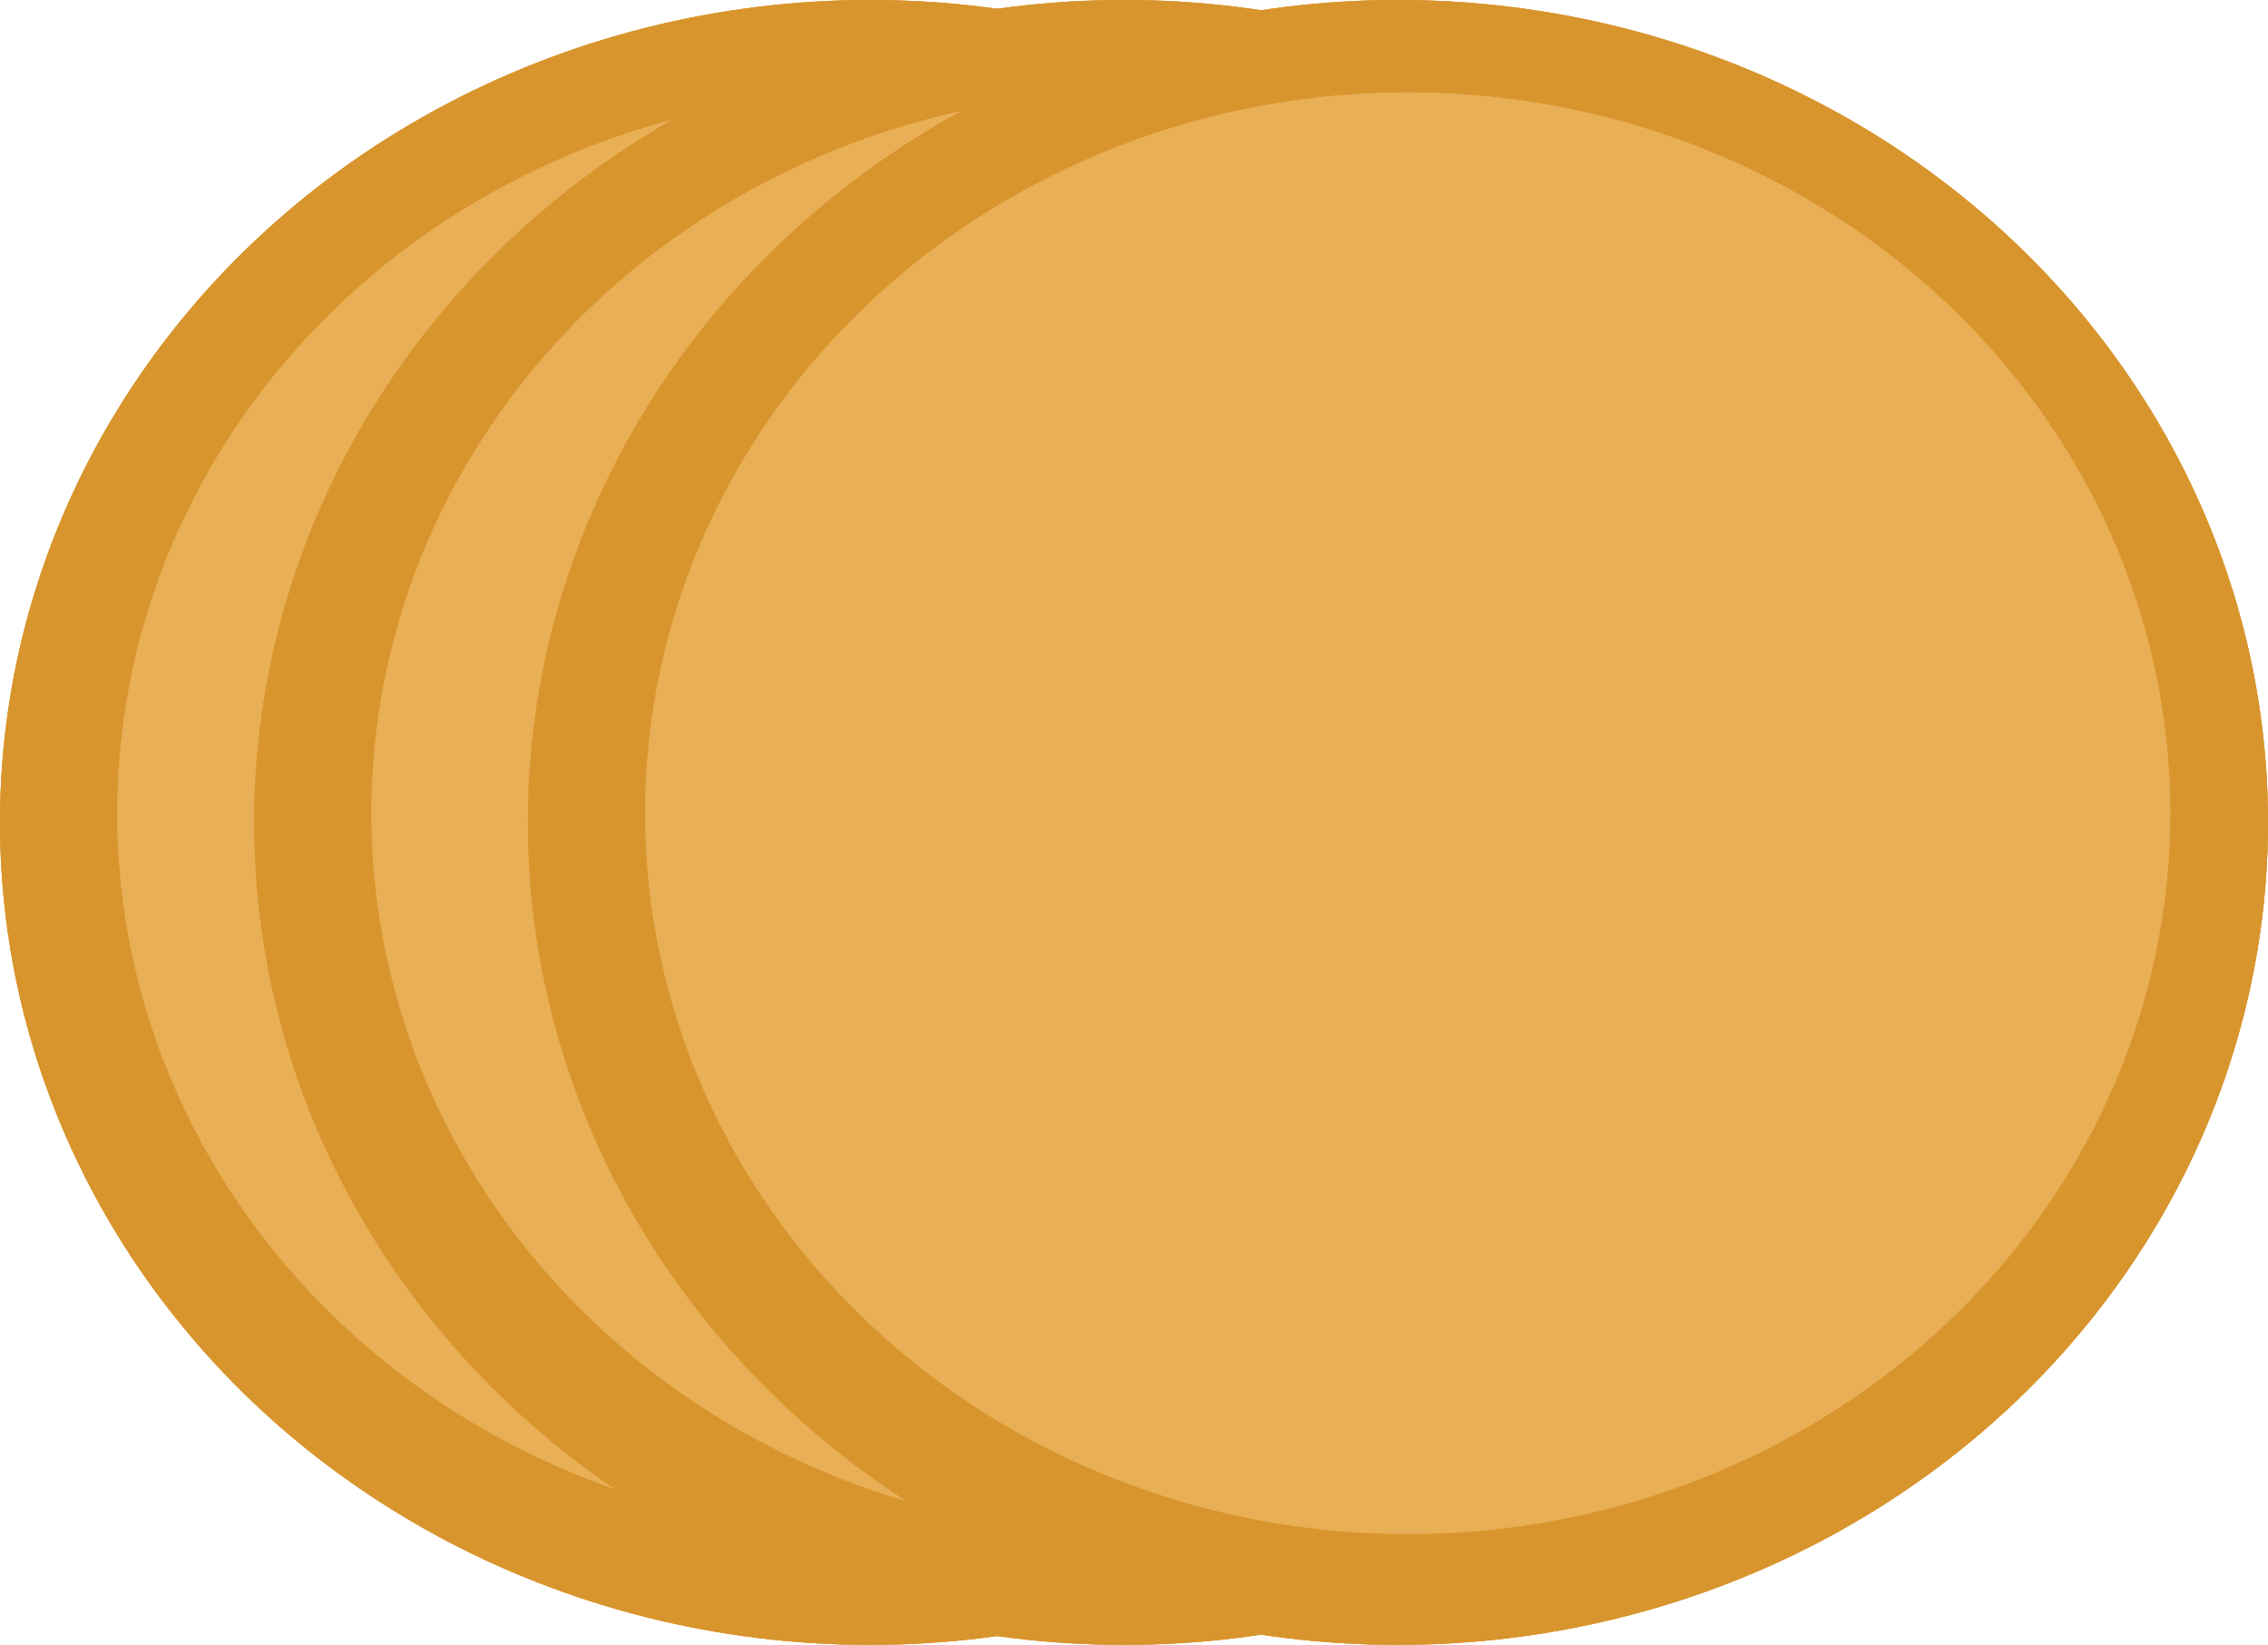 <svg width="171" height="124" viewBox="0 0 171 124" fill="none" xmlns="http://www.w3.org/2000/svg">
<ellipse cx="65.599" cy="62" rx="65.599" ry="62" fill="#E0A142"/>
<ellipse cx="65.599" cy="62" rx="65.599" ry="62" fill="#E0A142"/>
<ellipse cx="65.599" cy="62" rx="65.599" ry="62" fill="#D8952D"/>
<ellipse cx="66.336" cy="61.303" rx="57.491" ry="54.337" fill="#E0A142"/>
<ellipse cx="66.336" cy="61.303" rx="57.491" ry="54.337" fill="#E0A142"/>
<ellipse cx="66.336" cy="61.303" rx="57.491" ry="54.337" fill="#E9AF56"/>
<ellipse cx="84.763" cy="62" rx="65.599" ry="62" fill="#E0A142"/>
<ellipse cx="84.763" cy="62" rx="65.599" ry="62" fill="#E0A142"/>
<ellipse cx="84.763" cy="62" rx="65.599" ry="62" fill="#D8952D"/>
<ellipse cx="85.5" cy="61.303" rx="57.491" ry="54.337" fill="#E0A142"/>
<ellipse cx="85.5" cy="61.303" rx="57.491" ry="54.337" fill="#E0A142"/>
<ellipse cx="85.5" cy="61.303" rx="57.491" ry="54.337" fill="#E9AF56"/>
<ellipse cx="105.401" cy="62" rx="65.599" ry="62" fill="#E0A142"/>
<ellipse cx="105.401" cy="62" rx="65.599" ry="62" fill="#E0A142"/>
<ellipse cx="105.401" cy="62" rx="65.599" ry="62" fill="#D8952D"/>
<ellipse cx="106.138" cy="61.303" rx="57.491" ry="54.337" fill="#E0A142"/>
<ellipse cx="106.138" cy="61.303" rx="57.491" ry="54.337" fill="#E0A142"/>
<ellipse cx="106.138" cy="61.303" rx="57.491" ry="54.337" fill="#E9AF56"/>
</svg>
